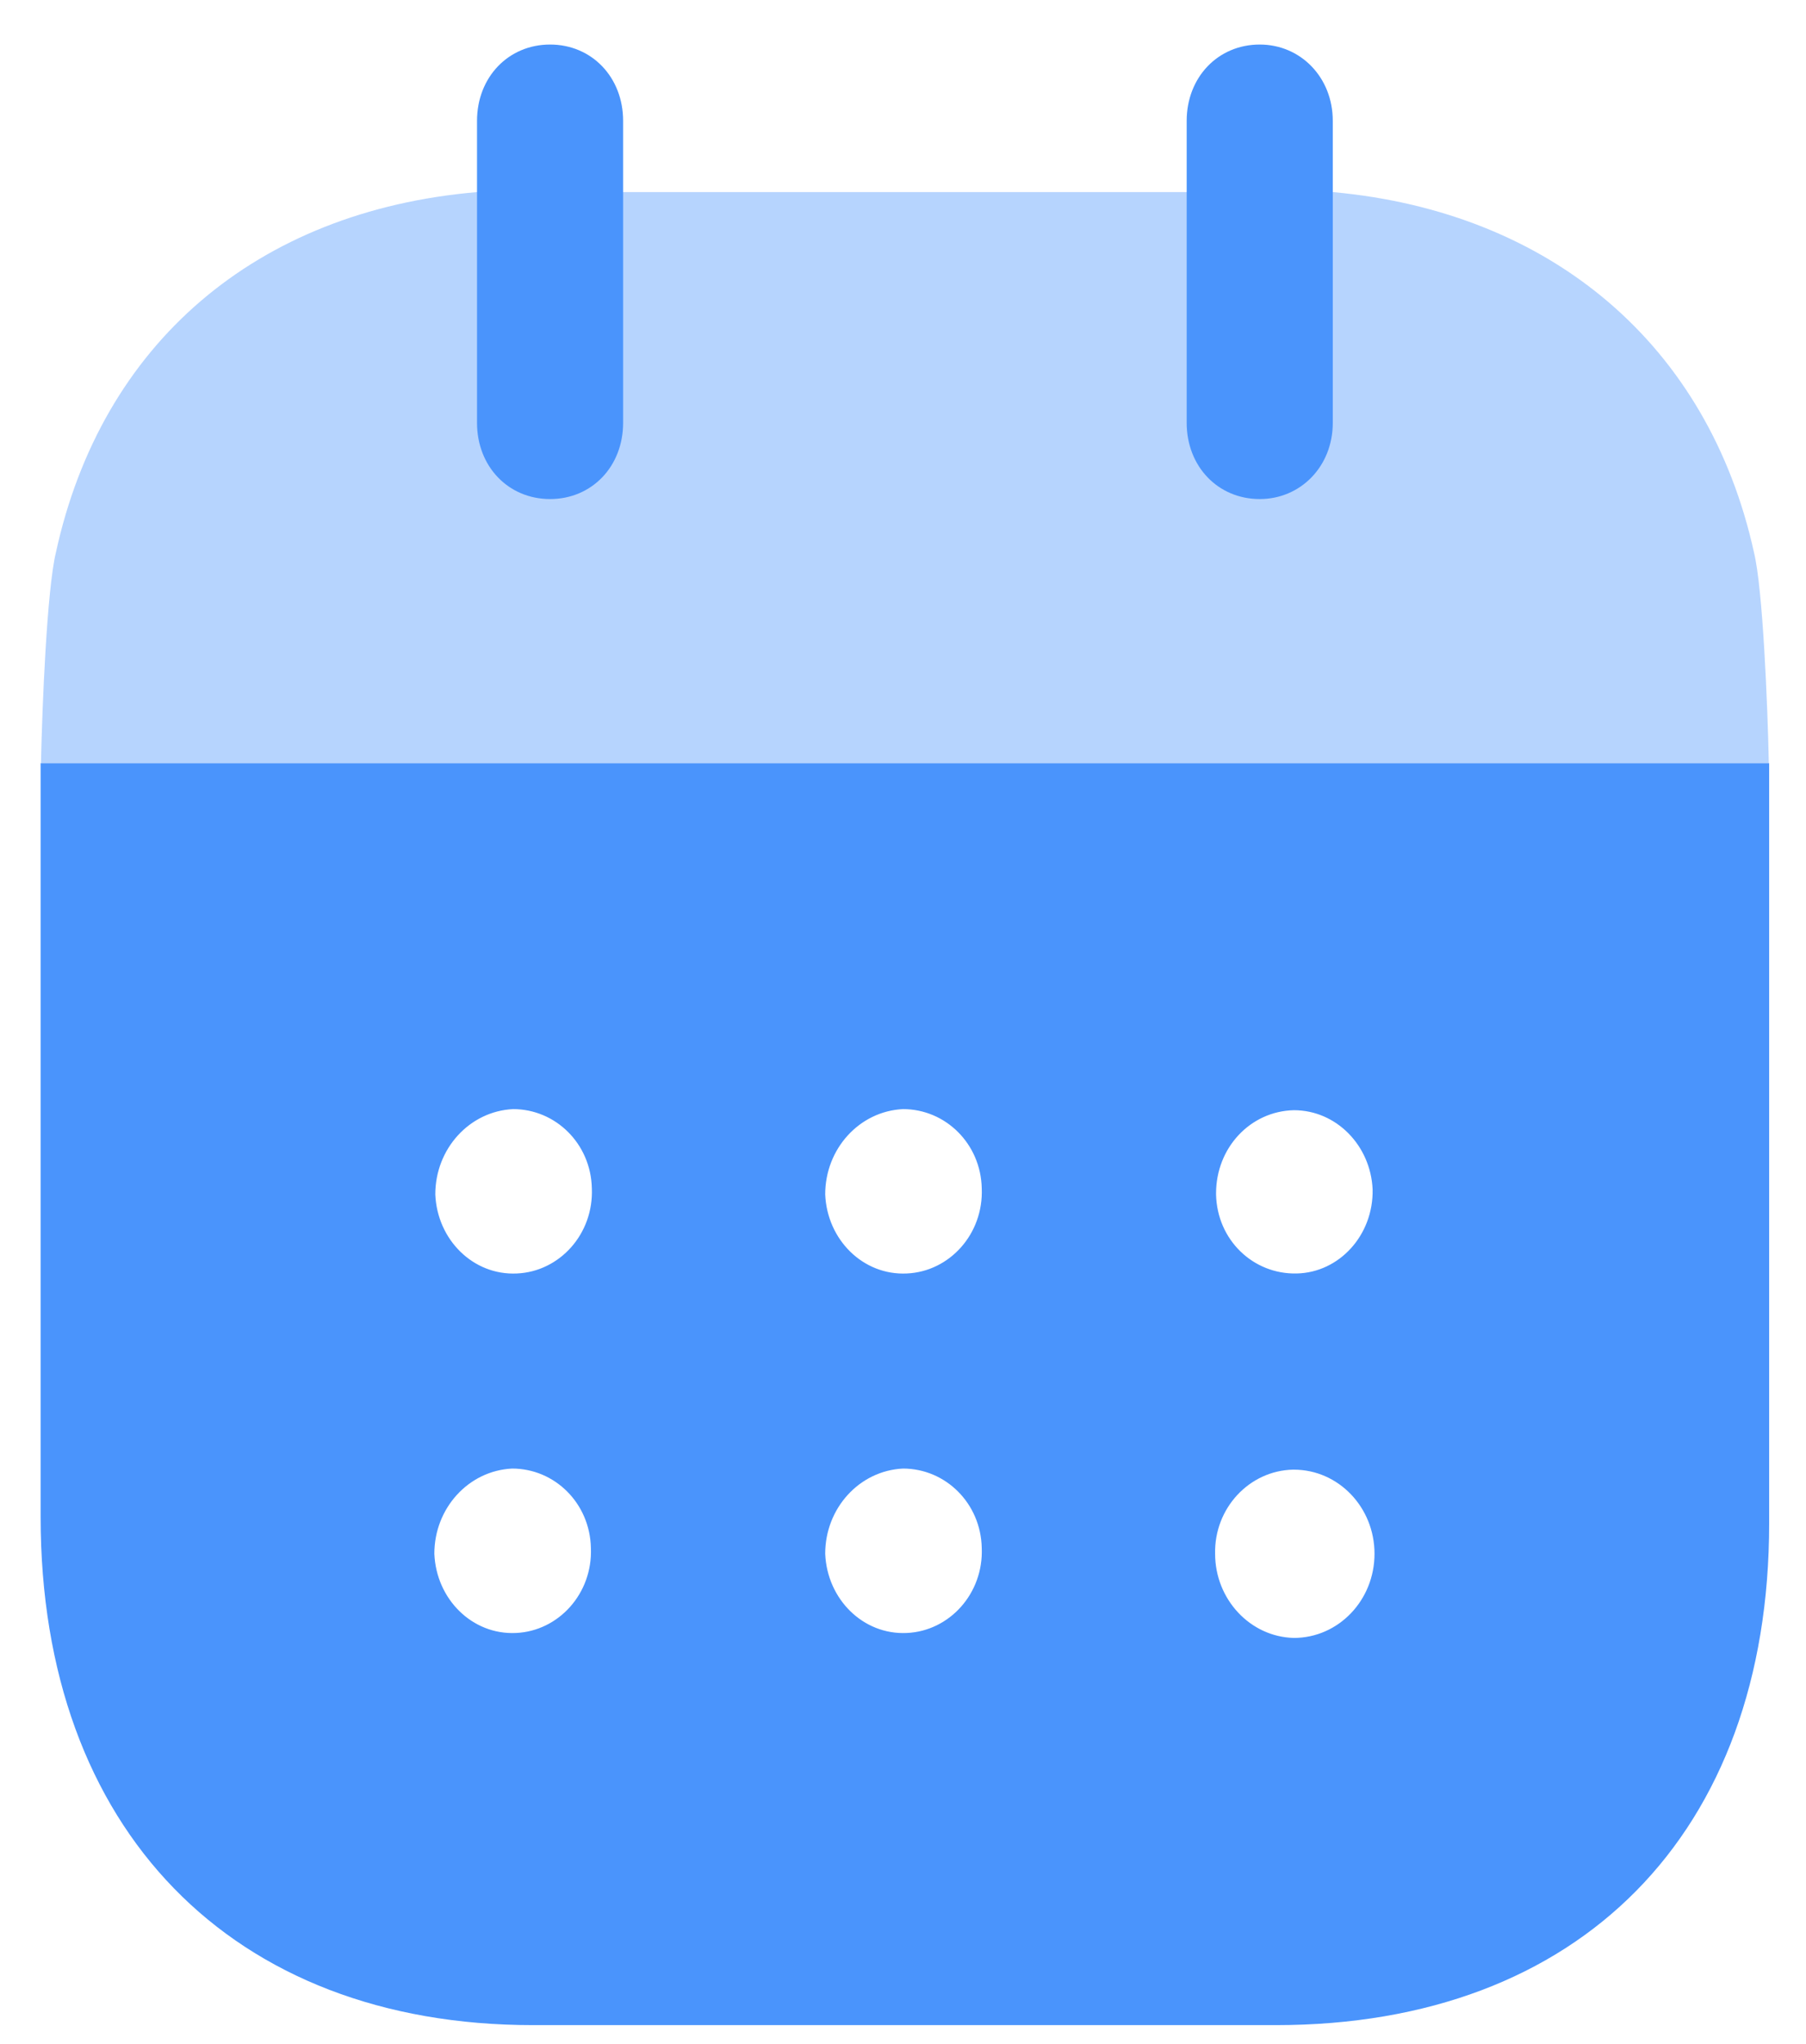 <svg width="38" height="43" viewBox="0 0 38 43" fill="none" xmlns="http://www.w3.org/2000/svg">
<path fill-rule="evenodd" clip-rule="evenodd" d="M0.855 31.916V16.056H37.225V32.043C37.225 38.583 33.233 42.604 26.845 42.604H11.215C4.888 42.604 0.855 38.499 0.855 31.916ZM10.876 26.791C9.958 26.835 9.199 26.083 9.159 25.127C9.159 24.168 9.878 23.377 10.796 23.333C11.694 23.333 12.433 24.064 12.453 24.999C12.493 25.96 11.774 26.752 10.876 26.791ZM19.08 26.791C18.162 26.835 17.403 26.083 17.363 25.127C17.363 24.168 18.082 23.377 19 23.333C19.898 23.333 20.637 24.064 20.657 24.999C20.697 25.96 19.978 26.752 19.08 26.791ZM27.224 34.458C26.306 34.437 25.567 33.645 25.567 32.687C25.547 31.729 26.286 30.939 27.204 30.918H27.224C28.162 30.918 28.921 31.71 28.921 32.687C28.921 33.666 28.162 34.458 27.224 34.458ZM17.363 32.687C17.403 33.645 18.162 34.397 19.08 34.354C19.978 34.314 20.697 33.522 20.657 32.564C20.637 31.627 19.898 30.895 19 30.895C18.082 30.939 17.363 31.729 17.363 32.687ZM9.139 32.687C9.179 33.645 9.938 34.397 10.856 34.354C11.754 34.314 12.473 33.522 12.433 32.564C12.413 31.627 11.675 30.895 10.776 30.895C9.858 30.939 9.139 31.729 9.139 32.687ZM25.587 25.106C25.587 24.147 26.306 23.377 27.224 23.356C28.122 23.356 28.841 24.104 28.881 25.022C28.901 25.981 28.182 26.772 27.284 26.791C26.366 26.812 25.607 26.083 25.587 25.127V25.106Z" fill="#4A94FC"/>
<path opacity="0.4" d="M0.862 16.056C0.888 14.833 0.988 12.406 1.176 11.624C2.134 7.231 5.388 4.439 10.039 4.041H28.044C32.654 4.46 35.948 7.27 36.906 11.624C37.092 12.385 37.192 14.831 37.218 16.056H0.862Z" fill="#4A94FC"/>
<path d="M11.574 10.499C12.452 10.499 13.111 9.814 13.111 8.895V2.543C13.111 1.625 12.452 0.937 11.574 0.937C10.696 0.937 10.037 1.625 10.037 2.543V8.895C10.037 9.814 10.696 10.499 11.574 10.499" fill="#4A94FC"/>
<path d="M26.506 10.499C27.364 10.499 28.043 9.814 28.043 8.895V2.543C28.043 1.625 27.364 0.937 26.506 0.937C25.628 0.937 24.969 1.625 24.969 2.543V8.895C24.969 9.814 25.628 10.499 26.506 10.499" fill="#4A94FC"/>
</svg>
